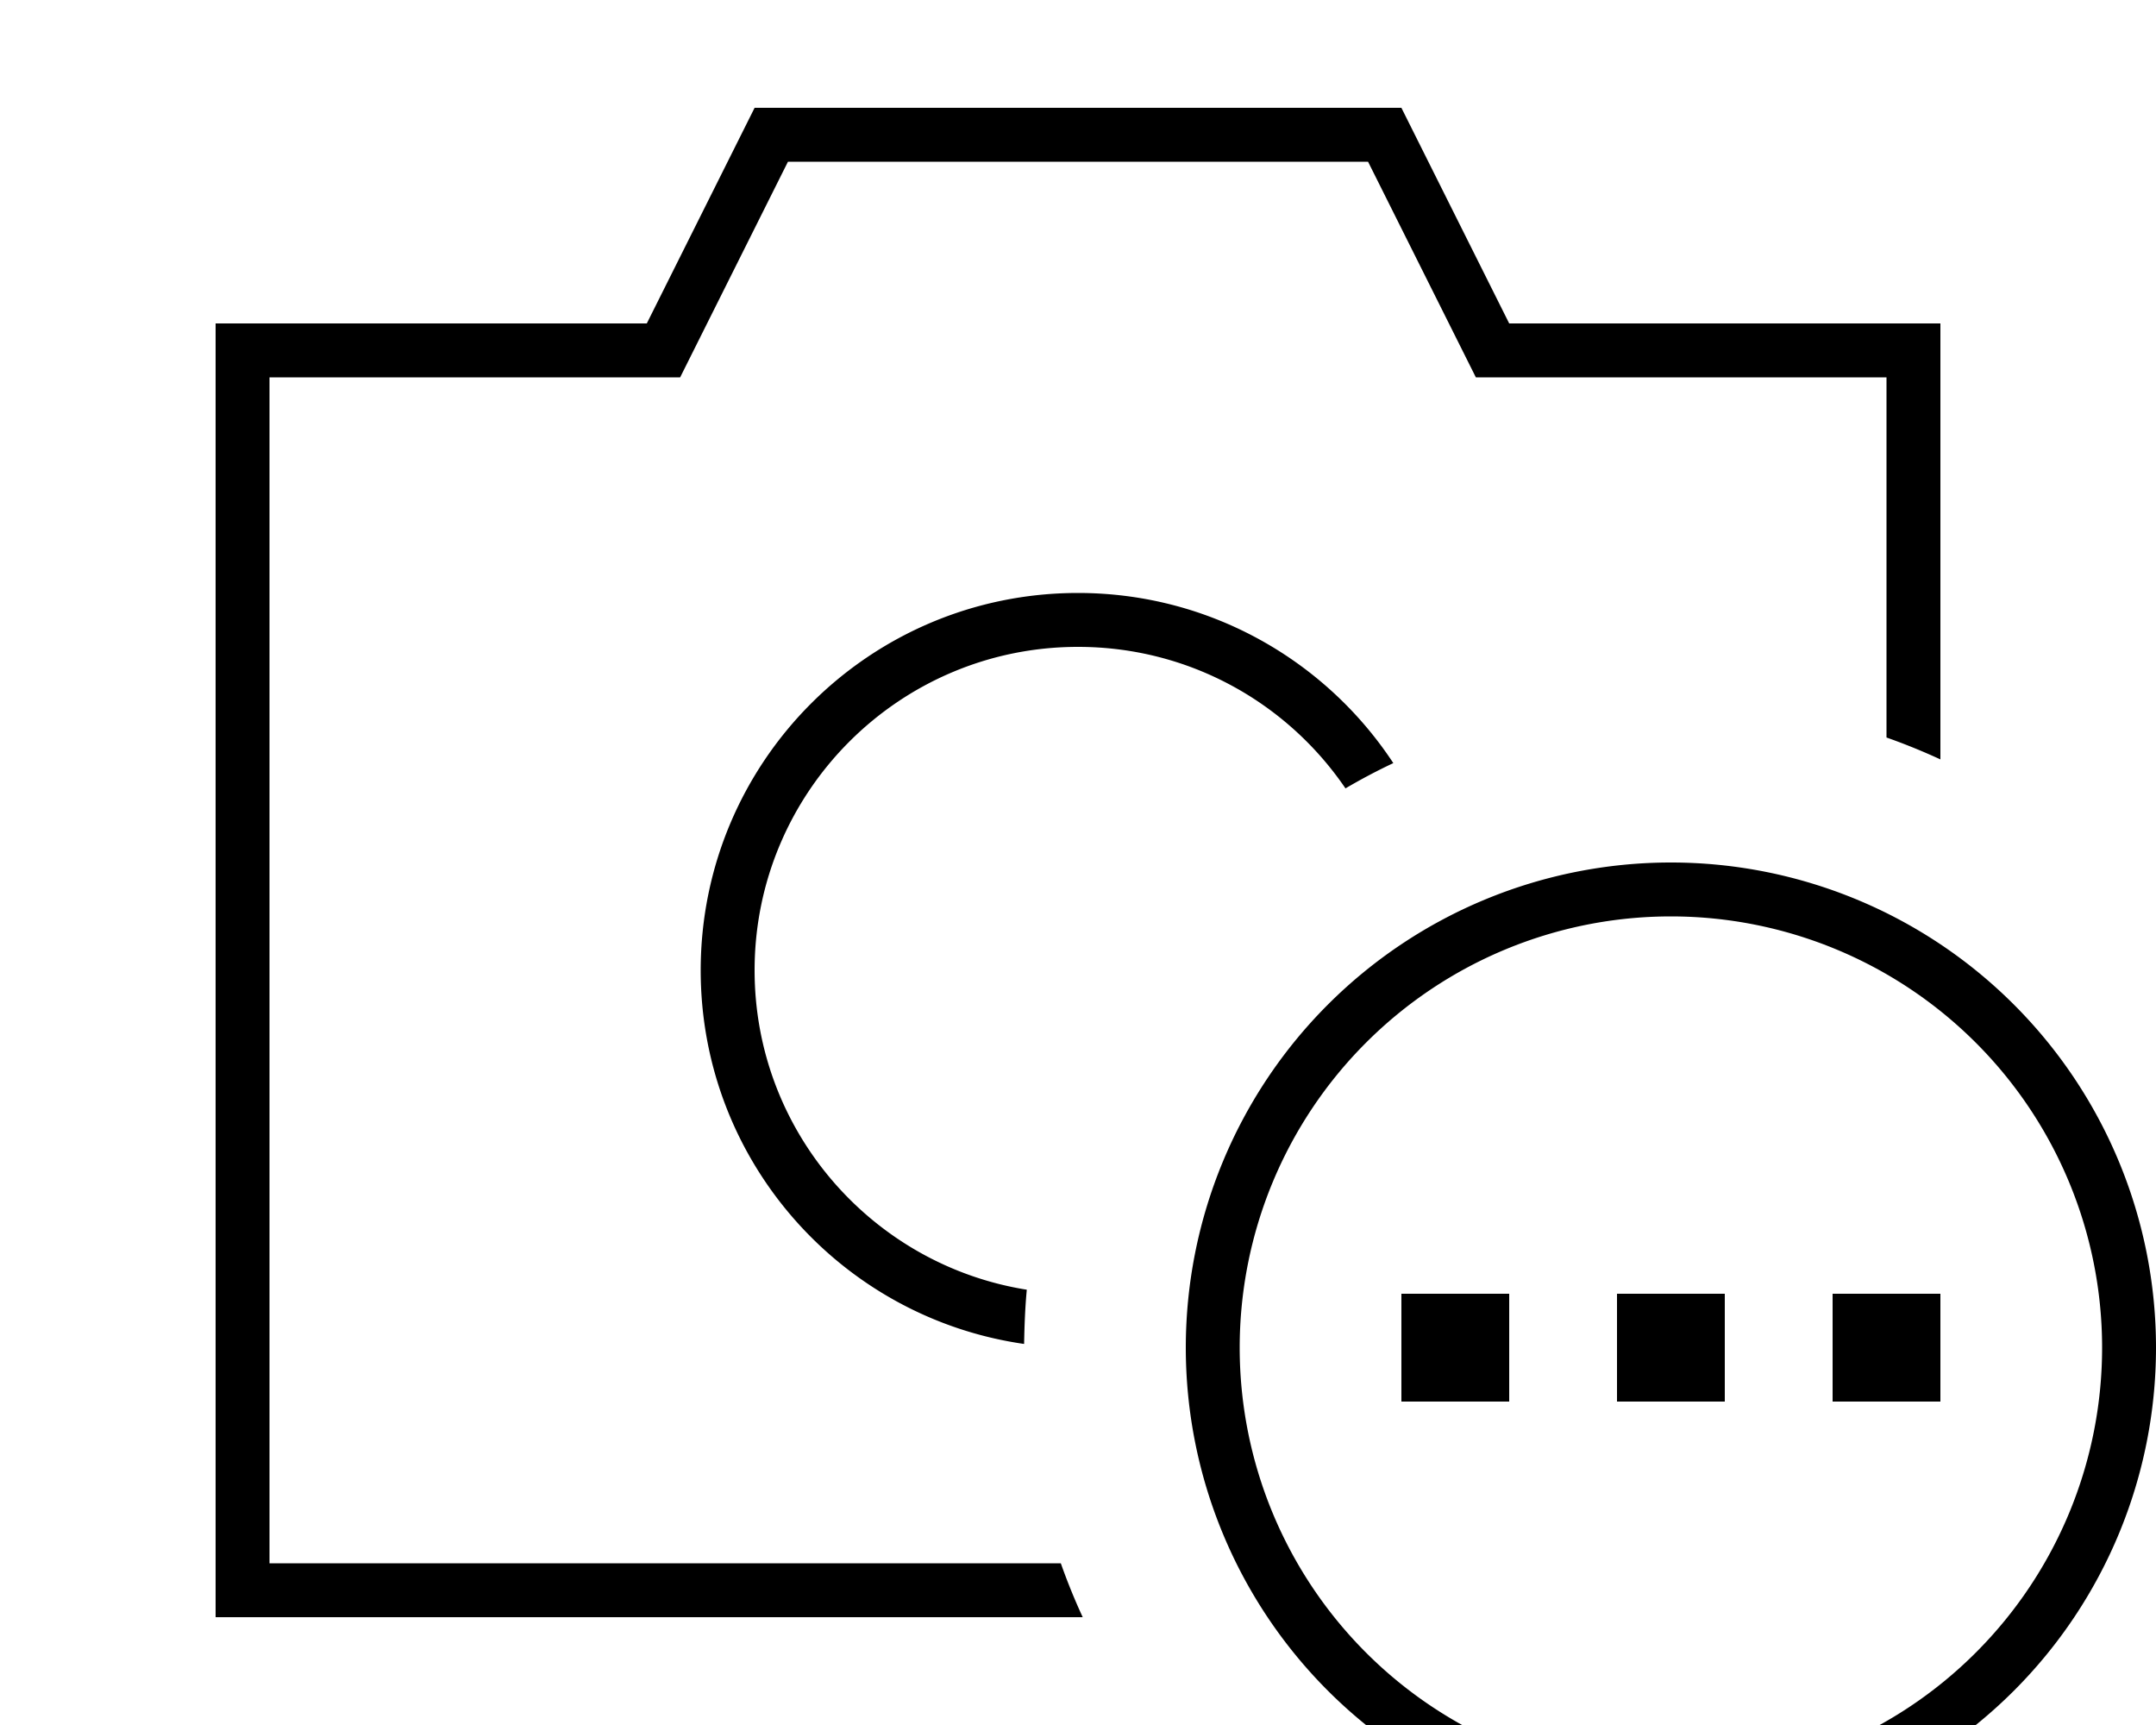 <svg xmlns="http://www.w3.org/2000/svg" viewBox="0 0 640 512"><!--! Font Awesome Pro 7.0.1 by @fontawesome - https://fontawesome.com License - https://fontawesome.com/license (Commercial License) Copyright 2025 Fonticons, Inc. --><path fill="currentColor" d="M416 32l32 64 128 0 0 129.4c-5.2-2.4-10.6-4.6-16-6.5l0-106.9-121.9 0-4.4-8.8-27.6-55.2-172.2 0-27.6 55.2-4.4 8.8-121.9 0 0 352 234.9 0c1.9 5.4 4.1 10.8 6.5 16l-257.4 0 0-384 128 0 32-64 192 0zM320 176c39.1 0 73.6 20.1 93.6 50.5-4.9 2.3-9.6 4.8-14.2 7.5-17.3-25.4-46.4-42-79.4-42-53 0-96 43-96 96 0 47.8 35 87.5 80.8 94.8-.5 5.3-.7 10.7-.8 16.1-54.3-7.8-96-54.4-96-110.9 0-61.9 50.1-112 112-112zm176 96a128 128 0 1 0 0 256 128 128 0 1 0 0-256zm0 272a144 144 0 1 1 0-288 144 144 0 1 1 0 288zM448 416l-32 0 0-32 32 0 0 32zm96 0l0-32 32 0 0 32-32 0zm-64 0l0-32 32 0 0 32-32 0z"/></svg>